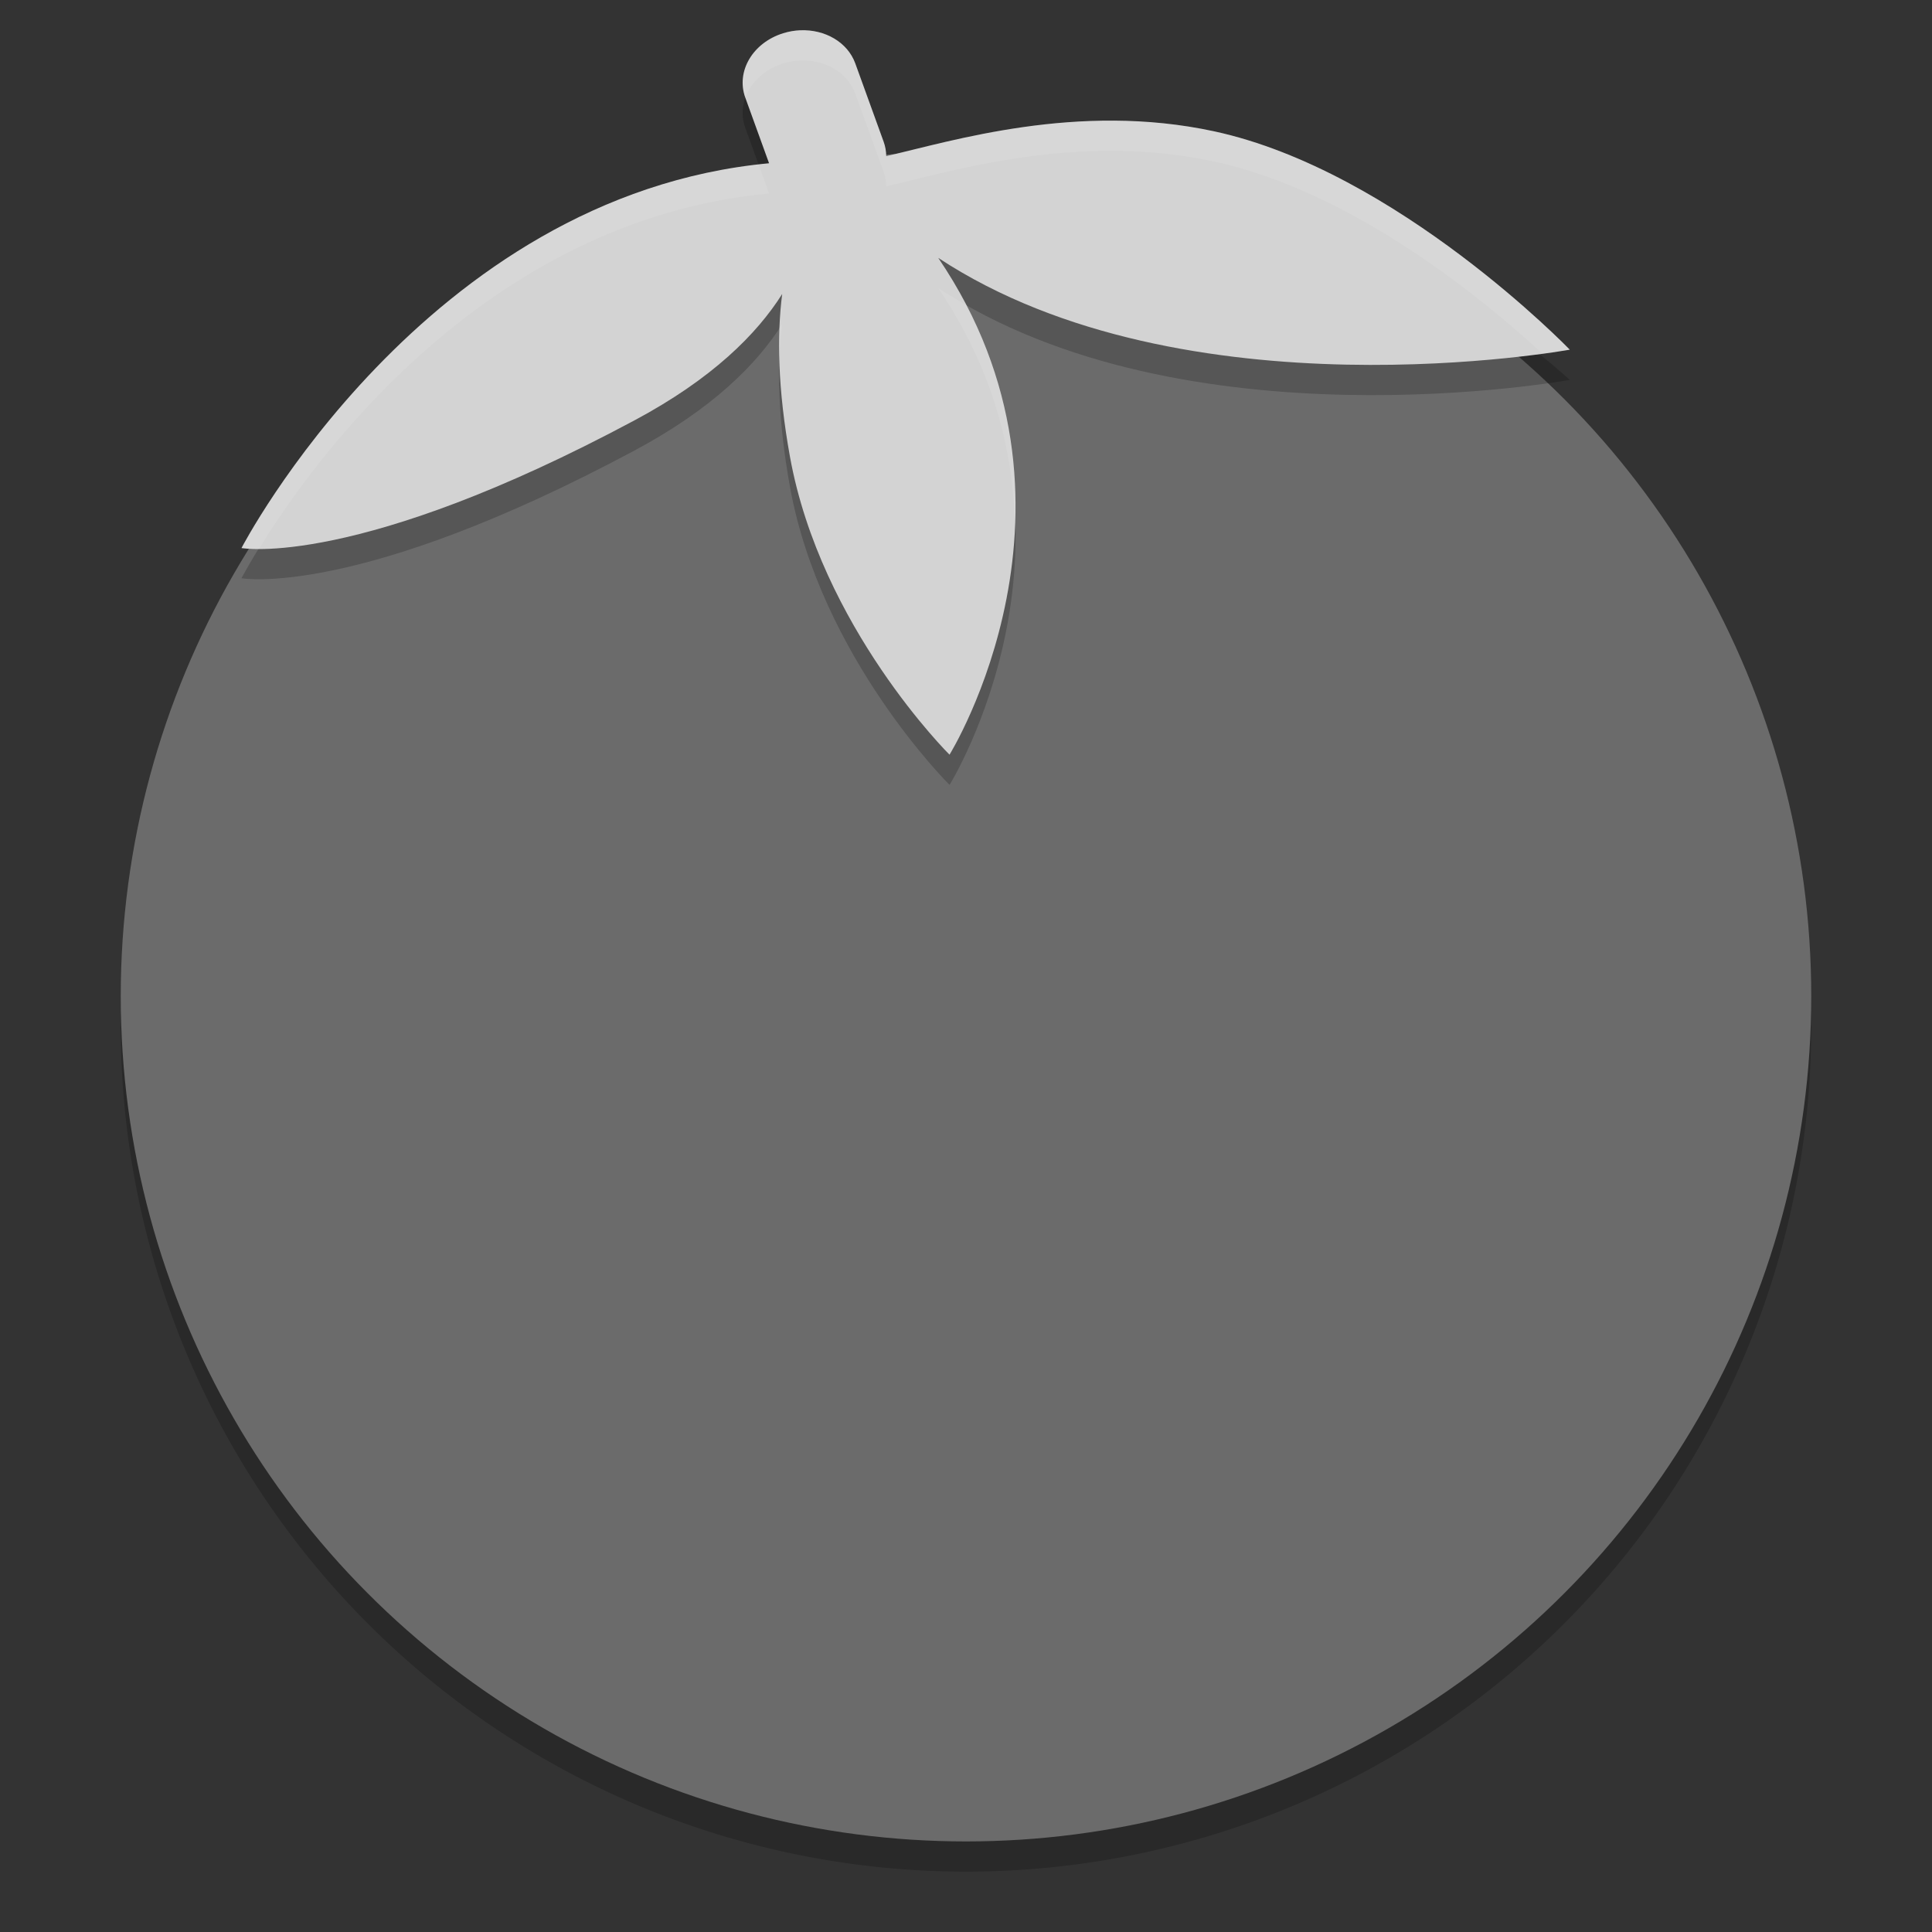 <svg xmlns="http://www.w3.org/2000/svg" width="64" height="64" version="1">
 <rect width="100%" height="100%" fill="#333333" stroke="none"/>
 <path style="opacity:0.2" d="M 59.96,32.886 A 28,28 0 0 1 32,60.102 28,28 0 0 1 4.04,33.214 28,28 0 0 0 4,34 28,28 0 0 0 32,62 28,28 0 0 0 60,34 28,28 0 0 0 59.96,32.886 Z"/>
 <circle style="fill:#6b6b6b" cx="32" cy="33" r="28"/>
 <path style="opacity:0.2;fill-rule:evenodd" d="m 26.512,2.002 c -0.188,0.008 -0.379,0.04 -0.568,0.099 -1.009,0.314 -1.569,1.264 -1.256,2.131 l 0.788,2.176 C 14.059,7.475 8,19.154 8,19.154 c 0,0 3.82,0.697 13.033,-4.238 2.56,-1.371 4.036,-2.845 4.878,-4.178 -0.174,1.376 -0.149,3.139 0.258,5.389 1.022,5.65 5.286,9.874 5.286,9.874 0,0 5.161,-8.311 -0.373,-16.457 8.164,5.377 20.92,3.04 20.92,3.04 0,0 -5.715,-5.257 -11.782,-6.568 -4.527,-0.978 -8.695,-0.339 -10.862,0.157 -0.001,-0.161 -0.029,-0.323 -0.087,-0.482 l -0.938,-2.591 c -0.256,-0.704 -1.006,-1.131 -1.82,-1.097 z"/>
 <path style="fill:#d3d3d3;fill-rule:evenodd" d="m 26.512,1.002 c -0.188,0.008 -0.379,0.04 -0.568,0.099 -1.009,0.314 -1.569,1.264 -1.256,2.131 l 0.788,2.176 c -11.416,1.067 -17.476,12.747 -17.476,12.747 0,0 3.82,0.697 13.033,-4.238 2.56,-1.371 4.036,-2.845 4.878,-4.178 C 25.736,11.114 25.762,12.878 26.168,15.127 c 1.022,5.649 5.286,9.873 5.286,9.873 0,0 5.161,-8.311 -0.373,-16.457 8.164,5.377 20.92,3.04 20.92,3.04 0,0 -5.715,-5.923 -11.782,-7.233 -4.527,-0.978 -8.695,0.327 -10.862,0.823 -0.001,-0.161 -0.029,-0.323 -0.087,-0.482 l -0.938,-2.591 c -0.256,-0.704 -1.006,-1.131 -1.82,-1.097 z"/>
 <path style="fill:#ffffff;fill-rule:evenodd;opacity:0.1" d="M 26.512 1.002 C 26.324 1.01 26.133 1.041 25.943 1.1 C 24.934 1.413 24.374 2.365 24.688 3.232 L 24.691 3.24 C 24.872 2.731 25.321 2.293 25.943 2.1 C 26.133 2.041 26.324 2.01 26.512 2.002 C 27.326 1.969 28.076 2.395 28.332 3.1 L 29.271 5.689 C 29.329 5.849 29.356 6.011 29.357 6.172 C 31.524 5.676 35.692 4.372 40.219 5.35 C 44.895 6.36 49.293 10.048 51.096 11.715 C 51.627 11.642 52 11.584 52 11.584 C 52 11.584 46.286 5.66 40.219 4.35 C 35.692 3.372 31.524 4.676 29.357 5.172 C 29.356 5.011 29.329 4.849 29.271 4.689 L 28.332 2.1 C 28.076 1.395 27.326 0.969 26.512 1.002 z M 25.129 5.451 C 13.94 6.721 8 18.154 8 18.154 C 8 18.154 8.275 18.174 8.578 18.18 C 10.263 15.429 15.989 7.295 25.477 6.408 L 25.129 5.451 z M 31.08 9.543 C 32.927 12.261 33.569 14.99 33.623 17.43 C 33.719 15.205 33.35 12.678 32.016 10.111 C 31.699 9.931 31.385 9.744 31.08 9.543 z M 25.91 10.738 C 25.885 10.778 25.846 10.82 25.82 10.859 C 25.809 11.161 25.815 11.492 25.822 11.824 C 25.838 11.438 25.867 11.076 25.91 10.738 z"/>
</svg>
